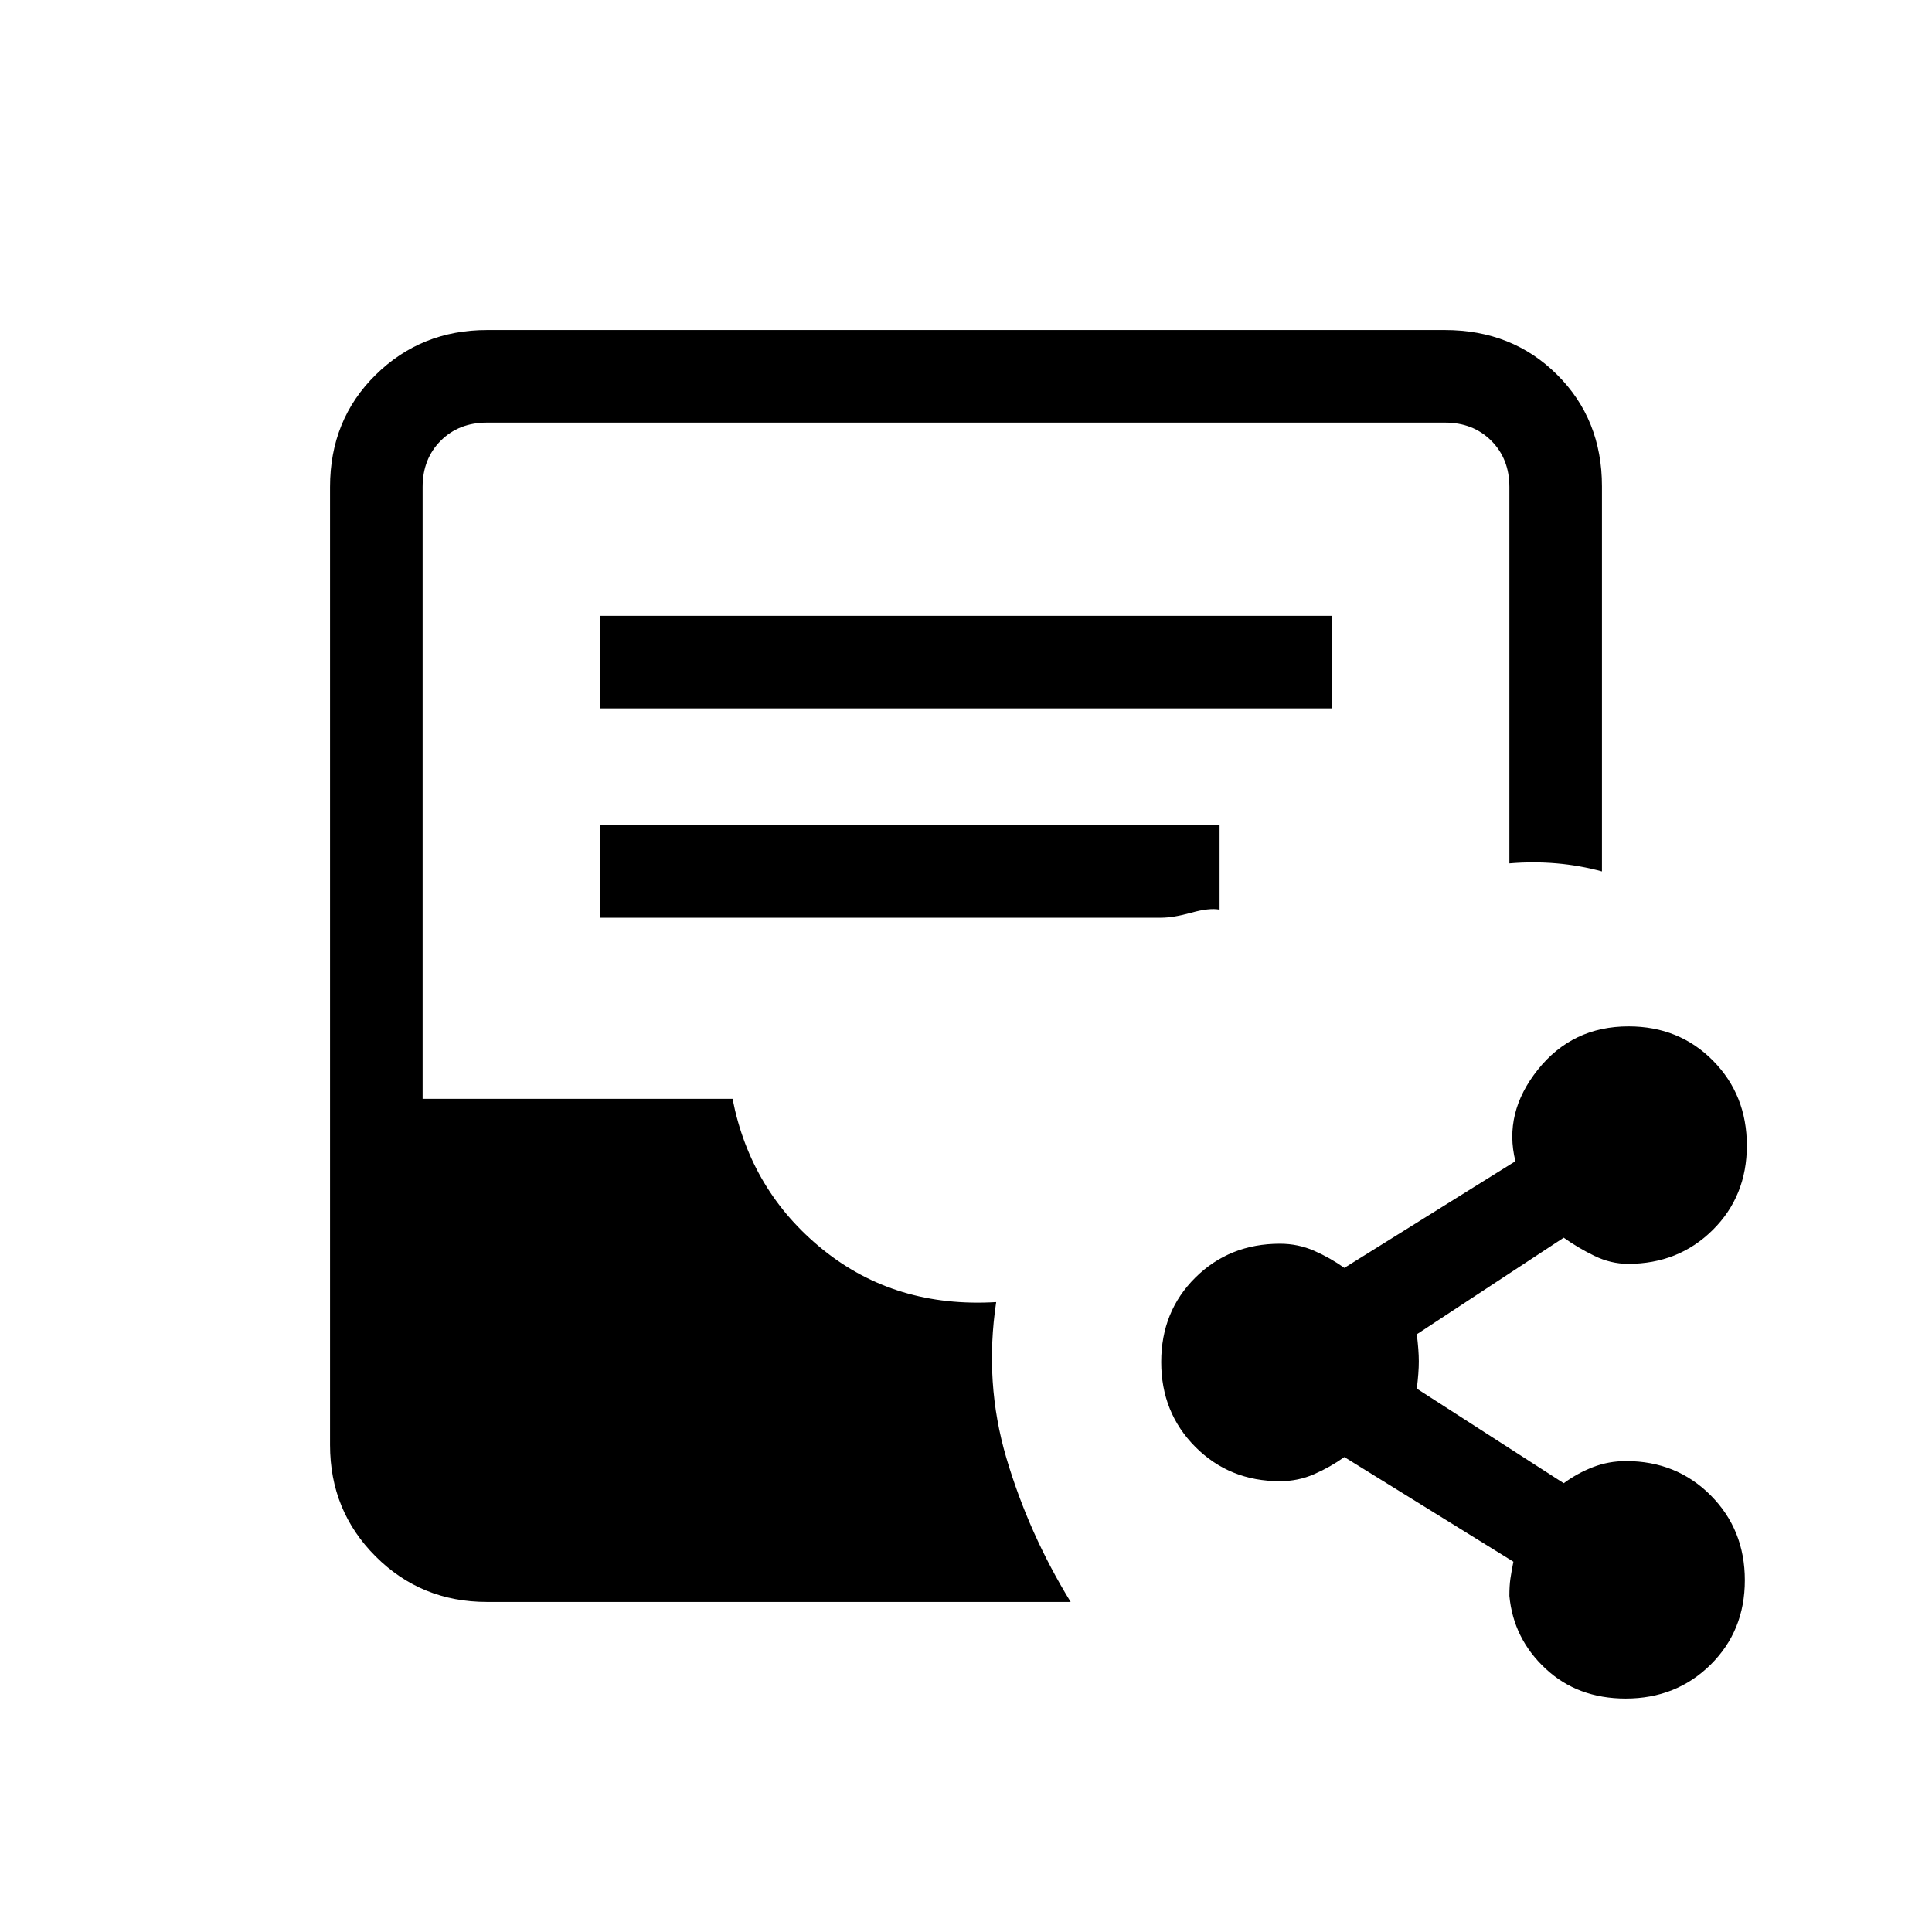 <svg xmlns="http://www.w3.org/2000/svg" height="20" viewBox="0 -960 960 960" width="20"><path d="M242-164q-32.73 0-55.36-22.64Q164-209.27 164-242v-476q0-33.42 22.64-55.71Q209.27-796 242-796h476q33.42 0 55.71 22.18T796-718.37V-527q-11-3-22.5-4t-23.5 0v-187q0-14-9-23t-23-9H242q-14 0-23 9t-9 23v304h154q9 46 45 75t86 26q-6 40 5.07 77.49Q511.15-198.02 532-164H242Zm56-444h364v-46H298v46Zm0 104h279q6 0 15-2.5t14-1.5v-42H298v46Zm509.79 388q-23.91 0-39.85-14.89Q752-145.78 750-167q0-5 .5-8.5t1.5-8.5l-84-52q-7 5-15 8.5t-17 3.5q-25.06 0-42.03-17.03Q577-258.06 577-283.21t16.97-41.97Q610.94-342 636-342q9 0 16.98 3.5T668-330l85-53q-6-24 11.15-45.5t45.06-21.5q25.15 0 41.97 17.03T868-390.79q0 25.15-16.97 41.97T809-332q-8.63 0-16.82-4-8.18-4-15.18-9l-73 48q1 8 1 13.5t-1 13.5l73 47q6.8-5 14.54-8 7.74-3 16.46-3 25.06 0 42.03 17.03Q867-199.94 867-174.79t-17.03 41.97Q832.94-116 807.79-116Z"/></svg>